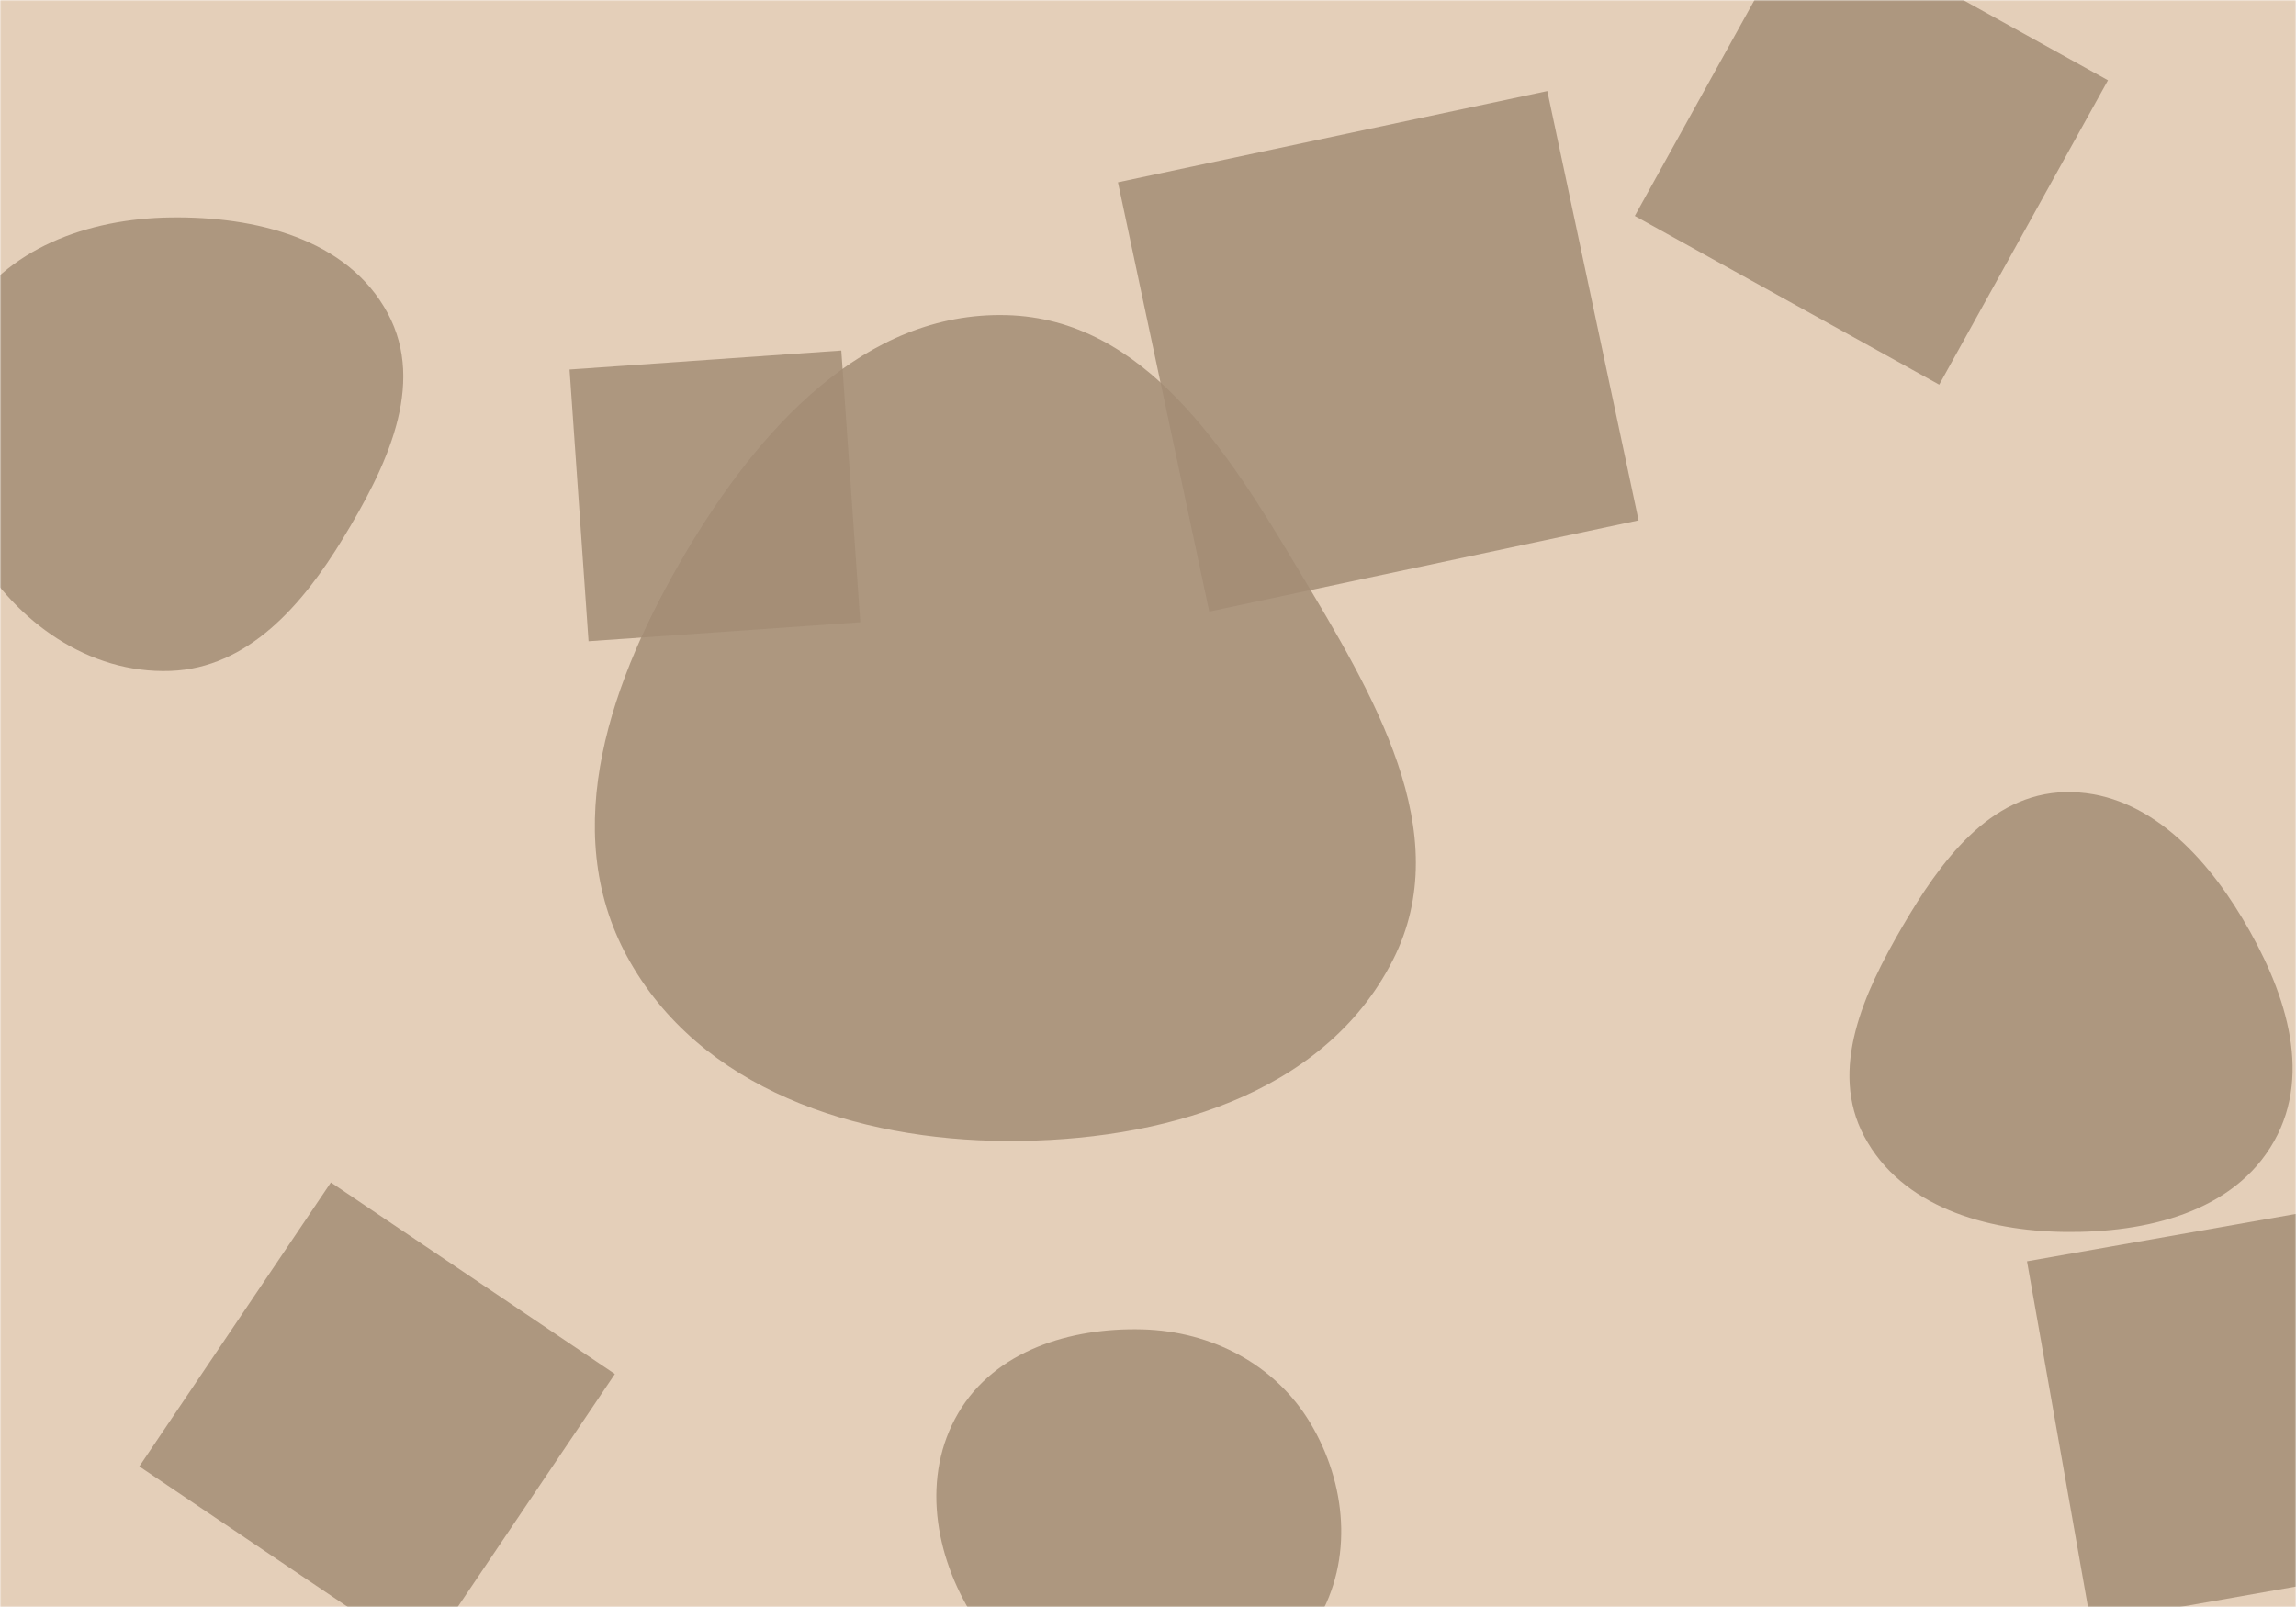 <svg xmlns="http://www.w3.org/2000/svg" version="1.1" xmlns:xlink="http://www.w3.org/1999/xlink" xmlns:svgjs="http://svgjs.com/svgjs" width="800" height="560" preserveAspectRatio="none" viewBox="0 0 800 560"><g mask="url(&quot;#SvgjsMask1180&quot;)" fill="none"><rect width="800" height="560" x="0" y="0" fill="rgba(223, 199, 173, 0.84)"></rect><path d="M389.526 63.53L421.326 213.135 570.931 181.335 539.131 31.73z" fill="rgba(163, 141, 117, 0.839)" class="triangle-float3"></path><path d="M350.831,397.602C403.856,397.85,461.173,381.936,485.261,334.697C508.008,290.089,478.074,241.432,452.382,198.453C427.672,157.117,398.97,111.157,350.831,109.813C301.151,108.426,264.258,149.716,238.957,192.493C213.053,236.29,194.193,288.78,218.558,333.451C243.707,379.559,298.311,397.357,350.831,397.602" fill="rgba(163, 141, 117, 0.839)" class="triangle-float2"></path><path d="M147.501 577.755L214.246 478.801 115.293 412.056 48.547 511.01z" fill="rgba(163, 141, 117, 0.839)" class="triangle-float2"></path><path d="M293.136 122.15L198.446 128.771 205.068 223.46 299.757 216.839z" fill="rgba(163, 141, 117, 0.839)" class="triangle-float3"></path><path d="M398.133,593.718C422.238,593.945,446.681,585.357,459.024,564.651C471.628,543.507,469.176,516.899,456.503,495.796C444.211,475.328,421.999,463.916,398.133,463.256C372.939,462.559,346.662,470.677,333.89,492.405C320.979,514.37,325.55,542.006,339.194,563.524C351.864,583.505,374.475,593.495,398.133,593.718" fill="rgba(163, 141, 117, 0.839)" class="triangle-float1"></path><path d="M719.455,429.297C747.821,429.64,778.358,422.452,792.326,397.761C806.145,373.334,795.71,344.065,781.294,319.985C767.372,296.73,746.55,275.35,719.455,276.035C693.177,276.699,676.031,300.265,662.803,322.98C649.456,345.9,637.104,372.625,649.577,396.032C662.579,420.433,691.808,428.962,719.455,429.297" fill="rgba(163, 141, 117, 0.839)" class="triangle-float3"></path><path d="M628.408-30.827L569.609 75.249 675.685 134.048 734.483 27.972z" fill="rgba(163, 141, 117, 0.839)" class="triangle-float3"></path><path d="M59.354,233.798C86.436,232.832,105.452,210.773,119.523,187.614C134.363,163.19,148.628,134.318,135.088,109.15C121.079,83.11,88.92,75.346,59.354,75.772C30.661,76.186,1.797,86.51,-12.691,111.28C-27.302,136.261,-23.409,167.242,-8.74,192.189C5.711,216.765,30.862,234.814,59.354,233.798" fill="rgba(163, 141, 117, 0.839)" class="triangle-float1"></path><path d="M728.477 565.491L854.436 543.281 832.226 417.322 706.267 439.532z" fill="rgba(163, 141, 117, 0.839)" class="triangle-float3"></path></g><defs><mask id="SvgjsMask1180"><rect width="800" height="560" fill="#ffffff"></rect></mask></defs></svg>